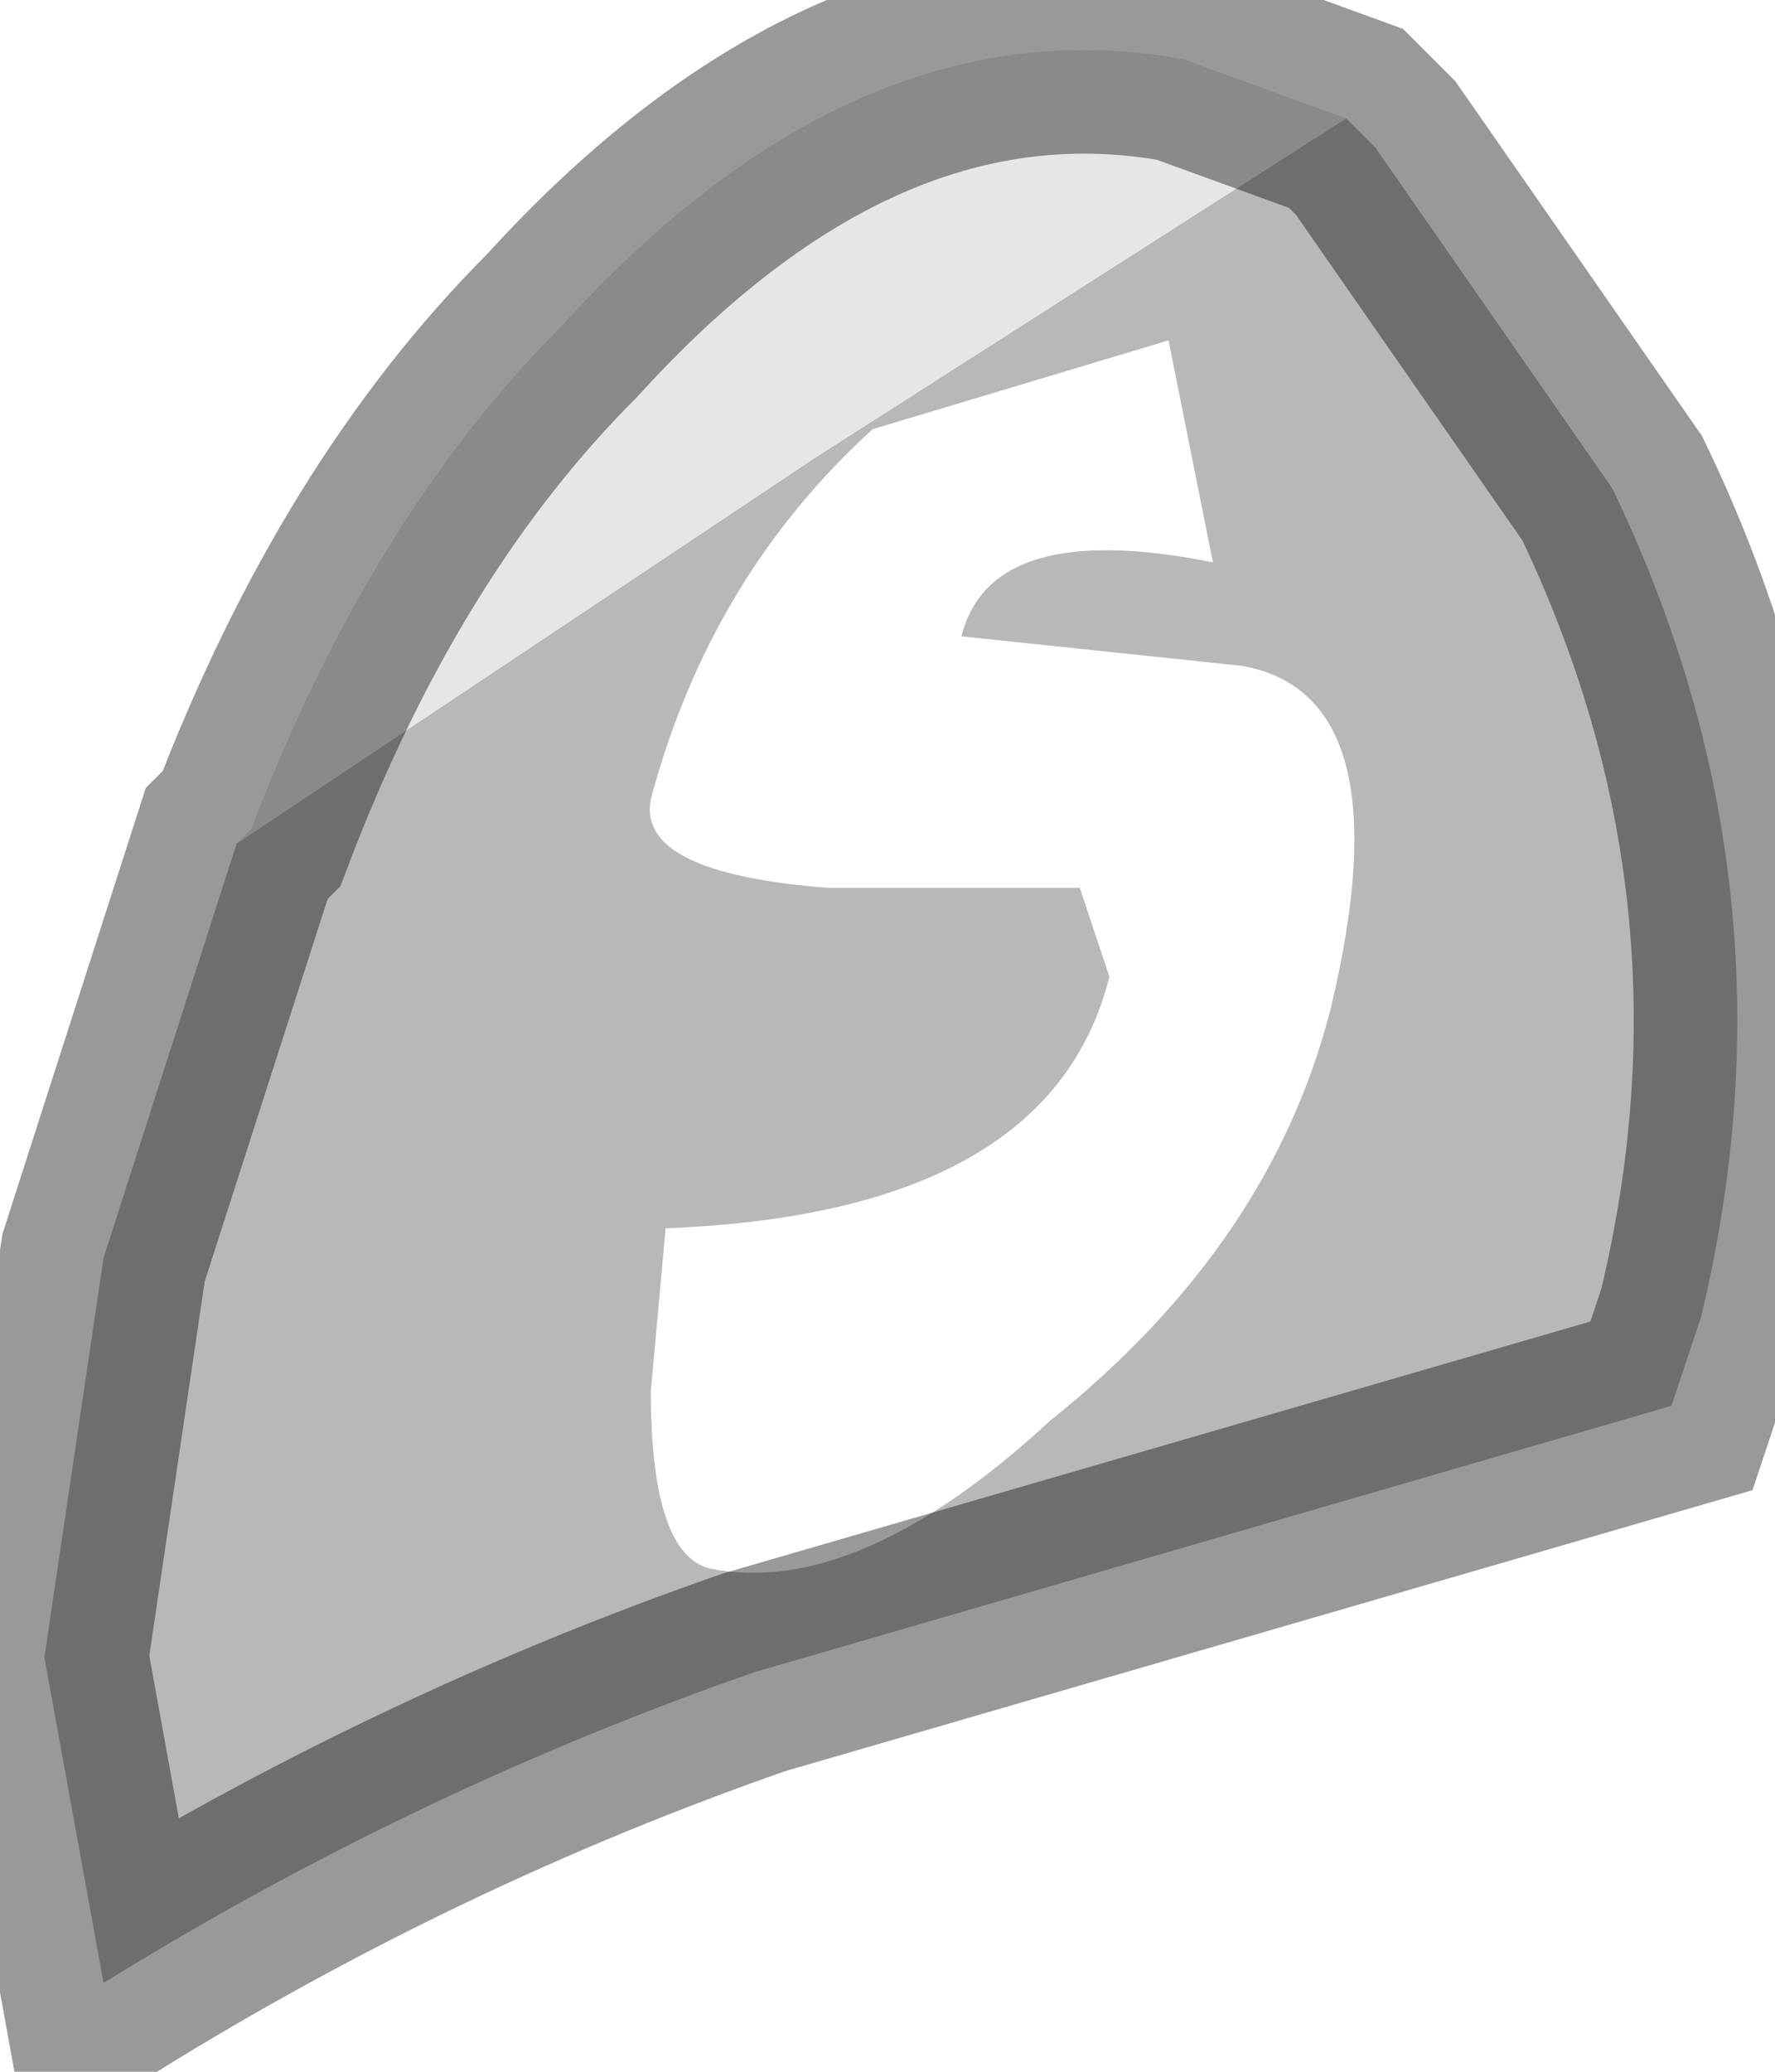 <?xml version="1.0" encoding="utf-8"?>
<svg version="1.1" id="Layer_1"
xmlns="http://www.w3.org/2000/svg"
xmlns:xlink="http://www.w3.org/1999/xlink"
width="6px" height="7px"
xml:space="preserve">
<g id="PathID_3373" transform="matrix(1, 0, 0, 1, -0.45, 14)">
<path style="fill:#B8B8B8;fill-opacity:1" d="M5 -13.6L5.1 -13.5L5.9 -12.35Q6.55 -11 6.2 -9.55L6.1 -9.25L3 -8.35Q1.85 -7.95 0.8 -7.3L0.6 -8.4L0.8 -9.75L1.25 -11.15L3.2 -12.45L5 -13.6M3.4 -12.55Q2.85 -12.05 2.65 -11.3Q2.6 -11.05 3.25 -11L4.1 -11L4.2 -10.7Q4 -9.9 2.7 -9.85L2.65 -9.3Q2.65 -8.75 2.85 -8.7Q3.35 -8.6 4 -9.2Q4.75 -9.8 4.95 -10.6Q5.2 -11.65 4.65 -11.75L3.7 -11.85Q3.8 -12.25 4.55 -12.1L4.4 -12.85L3.4 -12.55" />
<path style="fill:#E6E6E6;fill-opacity:1" d="M3.2 -12.45L1.25 -11.15L1.3 -11.2Q1.7 -12.25 2.35 -12.9Q3.35 -14 4.45 -13.8L5 -13.6L3.2 -12.45" />
<path style="fill:none;stroke-width:0.7;stroke-linecap:round;stroke-linejoin:miter;stroke-miterlimit:5;stroke:#000000;stroke-opacity:0.4" d="M1.25 -11.15L1.3 -11.2Q1.7 -12.25 2.35 -12.9Q3.35 -14 4.45 -13.8L5 -13.6L5.1 -13.5L5.9 -12.35Q6.55 -11 6.2 -9.55L6.1 -9.25L3 -8.35Q1.85 -7.95 0.8 -7.3L0.6 -8.4L0.8 -9.75L1.25 -11.15z" />
</g>
</svg>
